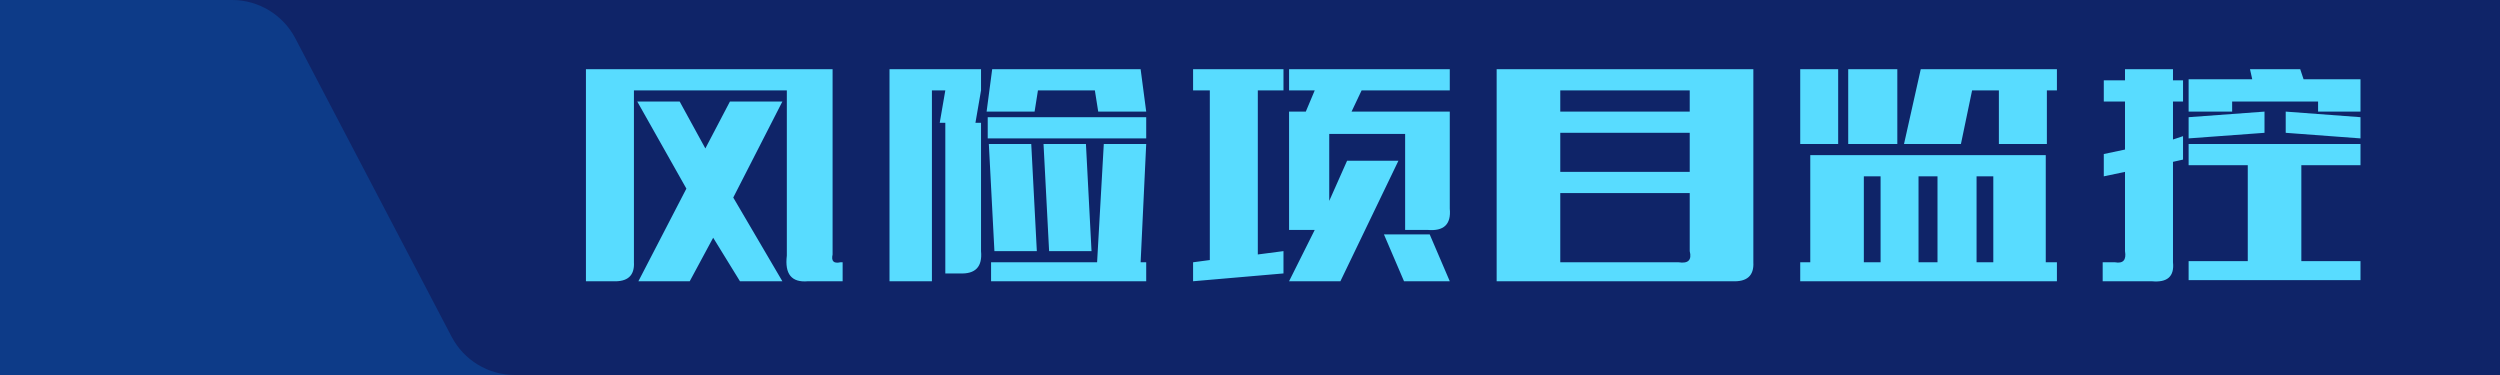<?xml version="1.0" encoding="UTF-8"?>
<svg width="280px" height="42px" viewBox="0 0 280 42" version="1.1" xmlns="http://www.w3.org/2000/svg" xmlns:xlink="http://www.w3.org/1999/xlink">
    <!-- Generator: Sketch 52.5 (67469) - http://www.bohemiancoding.com/sketch -->
    <title>看板1224 copy</title>
    <desc>Created with Sketch.</desc>
    <g id="数据大屏" stroke="none" stroke-width="1" fill="none" fill-rule="evenodd">
        <g id="看板1224-copy" transform="translate(-1100, -170)">
            <rect fill="#0F2468" x="0" y="0" width="1920" height="1080"></rect>
            <path d="M1171,199.375 C1171.083,200.875 1170.292,201.583 1168.625,201.5 L1165.625,201.5 L1165.625,177.75 L1193.25,177.75 L1193.25,198.5 C1193.083,199.25 1193.375,199.542 1194.125,199.375 L1194.375,199.375 L1194.375,201.5 L1190.5,201.5 C1188.667,201.667 1187.875,200.708 1188.125,198.625 L1188.125,180.125 L1171,180.125 L1171,199.375 Z M1181.75,181.375 L1187.625,181.375 L1182.125,192.125 L1187.625,201.5 L1182.875,201.5 L1179.875,196.625 L1177.25,201.5 L1171.5,201.5 L1176.875,191.125 L1171.375,181.375 L1176.125,181.375 L1179,186.625 L1181.75,181.375 Z M1204.375,180.125 L1204.375,201.5 L1199.625,201.5 L1199.625,177.75 L1209.875,177.75 L1209.875,180.125 L1209.25,183.75 L1209.875,183.75 L1209.875,198.125 C1210.042,199.875 1209.25,200.708 1207.5,200.625 L1205.875,200.625 L1205.875,183.75 L1205.25,183.75 L1205.875,180.125 L1204.375,180.125 Z M1223.625,186.125 L1228.375,186.125 L1227.75,199.375 L1228.375,199.375 L1228.375,201.5 L1211,201.5 L1211,199.375 L1222.875,199.375 L1223.625,186.125 Z M1227.75,177.75 L1228.375,182.5 L1223,182.5 L1222.625,180.125 L1216.25,180.125 L1215.875,182.5 L1210.5,182.5 L1211.125,177.75 L1227.75,177.75 Z M1216.125,198.125 L1211.375,198.125 L1210.75,186.125 L1215.5,186.125 L1216.125,198.125 Z M1221.625,186.125 L1222.25,198.125 L1217.5,198.125 L1216.875,186.125 L1221.625,186.125 Z M1228.375,183.125 L1228.375,185.5 L1210.625,185.5 L1210.625,183.125 L1228.375,183.125 Z M1244.375,180.125 L1244.375,177.75 L1262.375,177.75 L1262.375,180.125 L1252.5,180.125 L1251.375,182.5 L1262.375,182.5 L1262.375,193.375 C1262.542,195.125 1261.708,195.917 1259.875,195.75 L1257.375,195.75 L1257.375,185 L1248.875,185 L1248.875,192.5 L1250.875,188 L1256.625,188 L1250.125,201.5 L1244.375,201.5 L1247.25,195.75 L1244.375,195.75 L1244.375,182.5 L1246.25,182.5 L1247.25,180.125 L1244.375,180.125 Z M1233.625,199.375 L1235.5,199.125 L1235.5,180.125 L1233.625,180.125 L1233.625,177.75 L1243.75,177.75 L1243.75,180.125 L1240.875,180.125 L1240.875,198.5 L1243.75,198.125 L1243.75,200.625 L1233.625,201.5 L1233.625,199.375 Z M1255,196.25 L1260.125,196.25 L1262.375,201.5 L1257.25,201.5 L1255,196.25 Z M1274.75,191.625 L1274.75,199.375 L1288,199.375 C1289.083,199.542 1289.5,199.125 1289.25,198.125 L1289.25,191.625 L1274.75,191.625 Z M1274.75,184.875 L1274.75,189.25 L1289.25,189.25 L1289.25,184.875 L1274.75,184.875 Z M1274.75,180.125 L1274.75,182.5 L1289.25,182.5 L1289.25,180.125 L1274.75,180.125 Z M1267.625,201.5 L1267.625,177.75 L1296.375,177.75 L1296.375,199.375 C1296.458,200.875 1295.667,201.583 1294,201.5 L1267.625,201.5 Z M1307,177.75 L1312.5,177.75 L1312.5,186.125 L1307,186.125 L1307,177.75 Z M1313.25,186.125 L1315.125,177.75 L1330.375,177.75 L1330.375,180.125 L1329.25,180.125 L1329.25,186.125 L1323.875,186.125 L1323.875,180.125 L1320.875,180.125 L1319.625,186.125 L1313.25,186.125 Z M1305.875,177.75 L1305.875,186.125 L1301.625,186.125 L1301.625,177.75 L1305.875,177.75 Z M1323.25,199.375 L1323.25,189.75 L1321.375,189.75 L1321.375,199.375 L1323.25,199.375 Z M1317,199.375 L1317,189.75 L1314.875,189.75 L1314.875,199.375 L1317,199.375 Z M1310.625,199.375 L1310.625,189.75 L1308.75,189.75 L1308.75,199.375 L1310.625,199.375 Z M1329.125,187.375 L1329.125,199.375 L1330.375,199.375 L1330.375,201.5 L1301.625,201.5 L1301.625,199.375 L1302.75,199.375 L1302.75,187.375 L1329.125,187.375 Z M1364.375,188.5 L1357.75,188.5 L1357.75,199.25 L1364.375,199.25 L1364.375,201.375 L1345.125,201.375 L1345.125,199.25 L1351.75,199.25 L1351.75,188.5 L1345.125,188.5 L1345.125,186.125 L1364.375,186.125 L1364.375,188.5 Z M1336.875,199.375 C1337.792,199.542 1338.167,199.125 1338,198.125 L1338,189.25 L1335.625,189.75 L1335.625,187.25 L1338,186.75 L1338,181.375 L1335.625,181.375 L1335.625,179 L1338,179 L1338,177.75 L1343.375,177.75 L1343.375,179 L1344.5,179 L1344.5,181.375 L1343.375,181.375 L1343.375,185.625 L1344.5,185.25 L1344.5,187.875 L1343.375,188.125 L1343.375,199.375 C1343.542,200.958 1342.75,201.667 1341,201.5 L1335.5,201.5 L1335.5,199.375 L1336.875,199.375 Z M1364.375,182.5 L1359.625,182.5 L1359.625,181.375 L1350,181.375 L1350,182.5 L1345.125,182.5 L1345.125,178.875 L1352.25,178.875 L1352,177.75 L1357.625,177.75 L1358,178.875 L1364.375,178.875 L1364.375,182.5 Z M1364.375,183.125 L1364.375,185.5 L1356,184.875 L1356,182.5 L1364.375,183.125 Z M1345.125,183.125 L1353.625,182.5 L1353.625,184.875 L1345.125,185.5 L1345.125,183.125 Z" id="风险项目监控" fill="#58DCFF"></path>
            <path d="M548,170 L1125.986,170 C1128.962,170 1131.692,171.652 1133.073,174.288 L1150.58,207.712 C1151.961,210.348 1154.691,212 1157.667,212 L1372,212 C1376.418,212 1380,215.582 1380,220 L1380,698 C1380,702.418 1376.418,706 1372,706 L548,706 C543.582,706 540,702.418 540,698 L540,178 C540,173.582 543.582,170 548,170 Z" id="Rectangle-Copy-75" fill="#0D3B88"></path>
        </g>
    </g>
</svg>